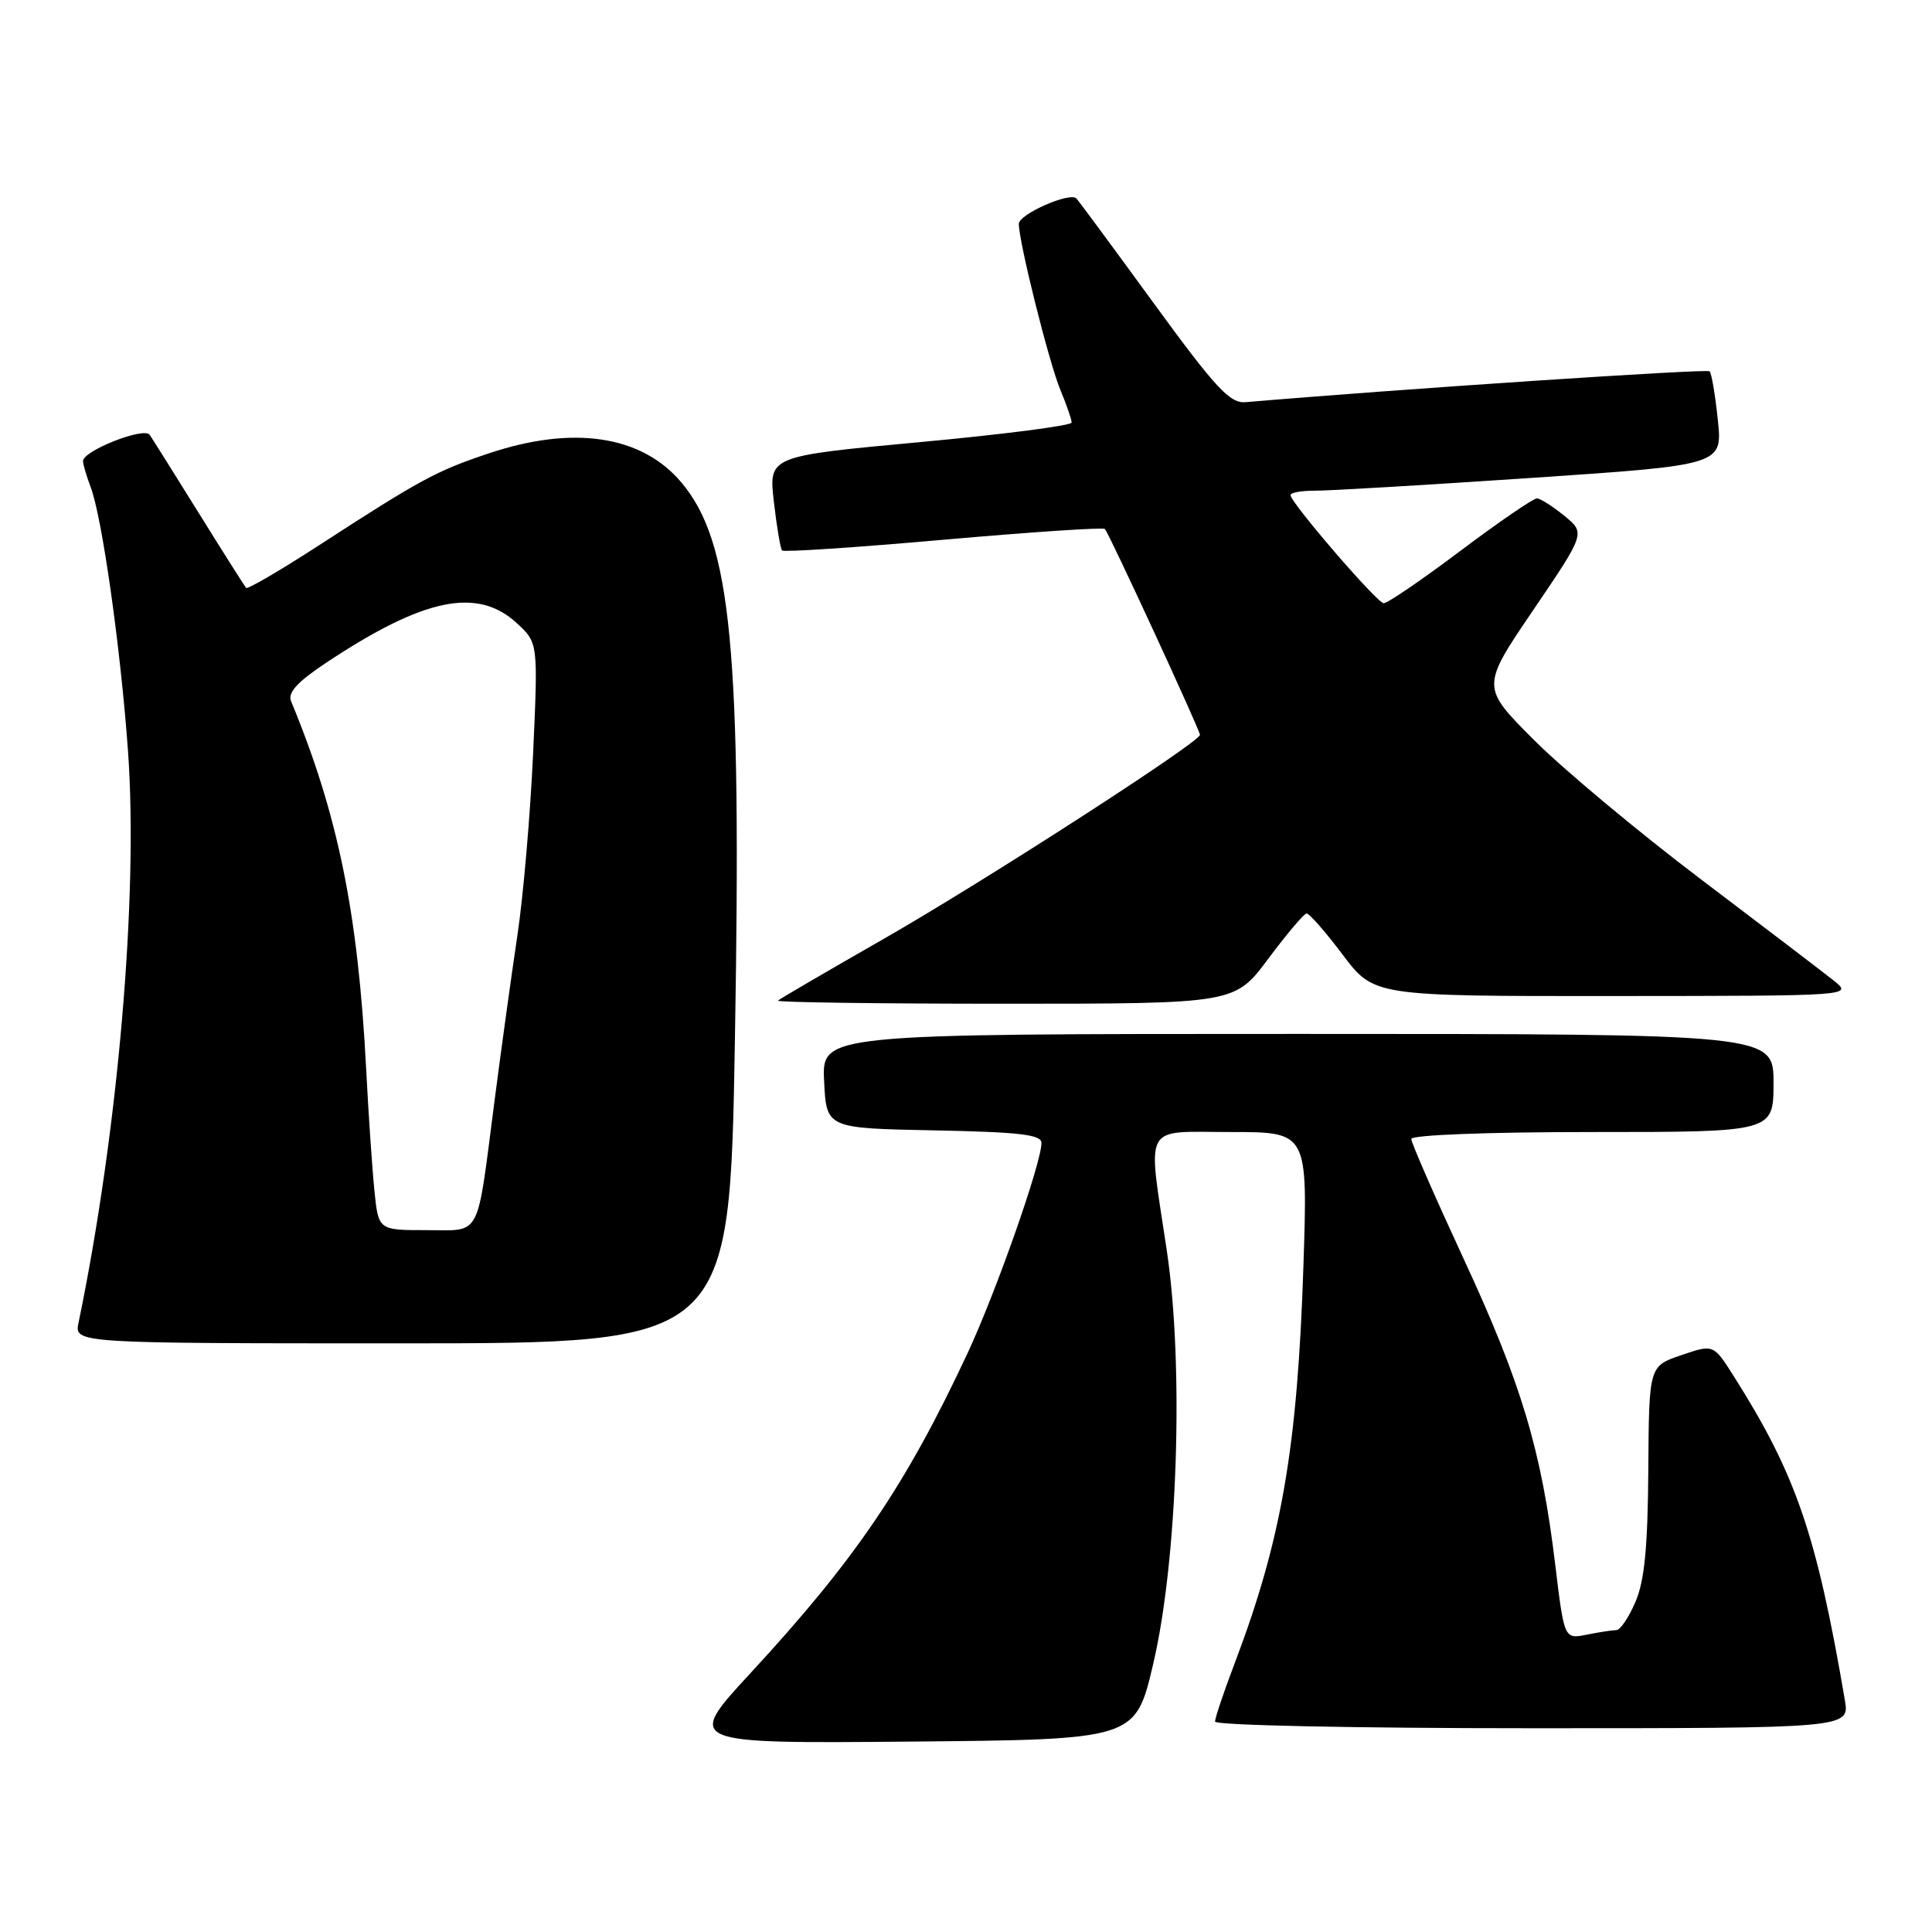 <?xml version="1.0" encoding="UTF-8" standalone="no"?>
<!DOCTYPE svg PUBLIC "-//W3C//DTD SVG 1.1//EN" "http://www.w3.org/Graphics/SVG/1.1/DTD/svg11.dtd" >
<svg xmlns="http://www.w3.org/2000/svg" xmlns:xlink="http://www.w3.org/1999/xlink" version="1.1" viewBox="0 0 256 256">
 <g >
 <path fill="currentColor"
d=" M 152.80 220.50 C 156.05 206.68 156.89 181.00 154.61 165.72 C 152.04 148.52 151.24 150.00 163.14 150.00 C 173.29 150.00 173.29 150.00 172.71 167.75 C 171.92 191.87 169.82 203.99 163.61 220.37 C 162.17 224.15 161.00 227.63 161.00 228.12 C 161.00 228.61 179.47 229.00 203.05 229.00 C 245.09 229.00 245.09 229.00 244.45 225.25 C 240.69 203.26 237.99 195.39 229.70 182.30 C 227.04 178.11 227.04 178.11 222.77 179.57 C 218.50 181.02 218.50 181.02 218.41 194.76 C 218.34 205.01 217.91 209.45 216.71 212.25 C 215.83 214.31 214.69 216.00 214.18 216.00 C 213.67 216.00 211.90 216.27 210.26 216.60 C 207.27 217.20 207.27 217.20 206.08 207.35 C 204.26 192.20 201.60 183.32 193.99 166.91 C 190.15 158.62 187.00 151.42 187.00 150.92 C 187.00 150.39 197.10 150.00 211.00 150.00 C 235.00 150.00 235.00 150.00 235.00 143.50 C 235.00 137.00 235.00 137.00 171.95 137.00 C 108.90 137.00 108.90 137.00 109.20 143.25 C 109.50 149.50 109.50 149.50 123.75 149.78 C 135.08 150.00 138.00 150.34 138.00 151.44 C 138.00 154.11 131.93 171.36 128.14 179.45 C 119.98 196.87 113.31 206.69 99.44 221.70 C 90.83 231.03 90.83 231.03 120.64 230.77 C 150.45 230.50 150.45 230.50 152.80 220.50 Z  M 97.38 137.75 C 98.28 85.90 96.92 71.81 90.29 63.93 C 85.03 57.68 75.95 56.32 64.72 60.09 C 57.83 62.39 55.69 63.55 42.23 72.28 C 37.13 75.59 32.80 78.11 32.61 77.90 C 32.42 77.68 29.61 73.25 26.38 68.05 C 23.15 62.85 20.20 58.15 19.83 57.61 C 19.09 56.54 11.00 59.73 11.00 61.09 C 11.00 61.52 11.46 63.07 12.01 64.54 C 13.53 68.51 15.98 85.89 16.96 99.50 C 18.34 118.71 15.64 149.99 10.41 175.25 C 9.84 178.00 9.84 178.00 53.27 178.00 C 96.69 178.00 96.69 178.00 97.38 137.75 Z  M 168.05 127.04 C 170.50 123.76 172.78 121.06 173.13 121.04 C 173.48 121.02 175.63 123.47 177.91 126.50 C 182.06 132.00 182.06 132.00 213.78 131.98 C 245.50 131.96 245.50 131.96 243.00 129.95 C 241.62 128.85 233.72 122.82 225.43 116.55 C 217.14 110.28 207.18 101.97 203.30 98.09 C 196.24 91.03 196.24 91.03 203.16 80.84 C 210.08 70.64 210.08 70.64 207.29 68.35 C 205.75 67.10 204.12 66.06 203.66 66.04 C 203.19 66.02 198.62 69.15 193.50 73.00 C 188.38 76.85 183.81 79.97 183.34 79.93 C 182.43 79.86 171.00 66.59 171.00 65.60 C 171.00 65.27 172.46 65.01 174.25 65.02 C 176.04 65.03 188.92 64.27 202.87 63.33 C 228.25 61.62 228.25 61.62 227.62 55.64 C 227.28 52.35 226.79 49.45 226.53 49.20 C 226.17 48.84 185.04 51.58 165.05 53.29 C 162.97 53.47 161.11 51.47 152.84 40.13 C 147.48 32.77 142.88 26.55 142.62 26.29 C 141.74 25.41 135.00 28.39 135.00 29.66 C 135.00 32.07 139.00 48.07 140.50 51.65 C 141.32 53.62 142.00 55.58 142.00 55.99 C 142.00 56.39 132.97 57.56 121.93 58.58 C 101.85 60.44 101.85 60.44 102.54 66.47 C 102.92 69.79 103.41 72.70 103.63 72.94 C 103.86 73.18 113.48 72.54 125.02 71.52 C 136.56 70.50 146.18 69.86 146.40 70.09 C 146.95 70.65 159.00 96.76 159.00 97.37 C 159.00 98.34 130.17 116.94 117.00 124.46 C 109.58 128.71 103.31 132.36 103.08 132.59 C 102.85 132.81 116.38 133.00 133.14 133.00 C 163.61 133.00 163.61 133.00 168.05 127.04 Z  M 49.61 157.75 C 49.32 154.86 48.82 147.55 48.51 141.50 C 47.43 120.88 44.77 107.88 38.57 92.92 C 38.10 91.77 39.38 90.37 43.26 87.79 C 56.17 79.22 63.28 77.75 68.50 82.59 C 71.30 85.18 71.30 85.18 70.64 99.84 C 70.27 107.90 69.34 118.78 68.55 124.00 C 67.77 129.22 66.40 139.12 65.51 146.00 C 63.12 164.42 63.88 163.00 56.46 163.00 C 50.14 163.00 50.14 163.00 49.61 157.75 Z "/>
</g>
</svg>